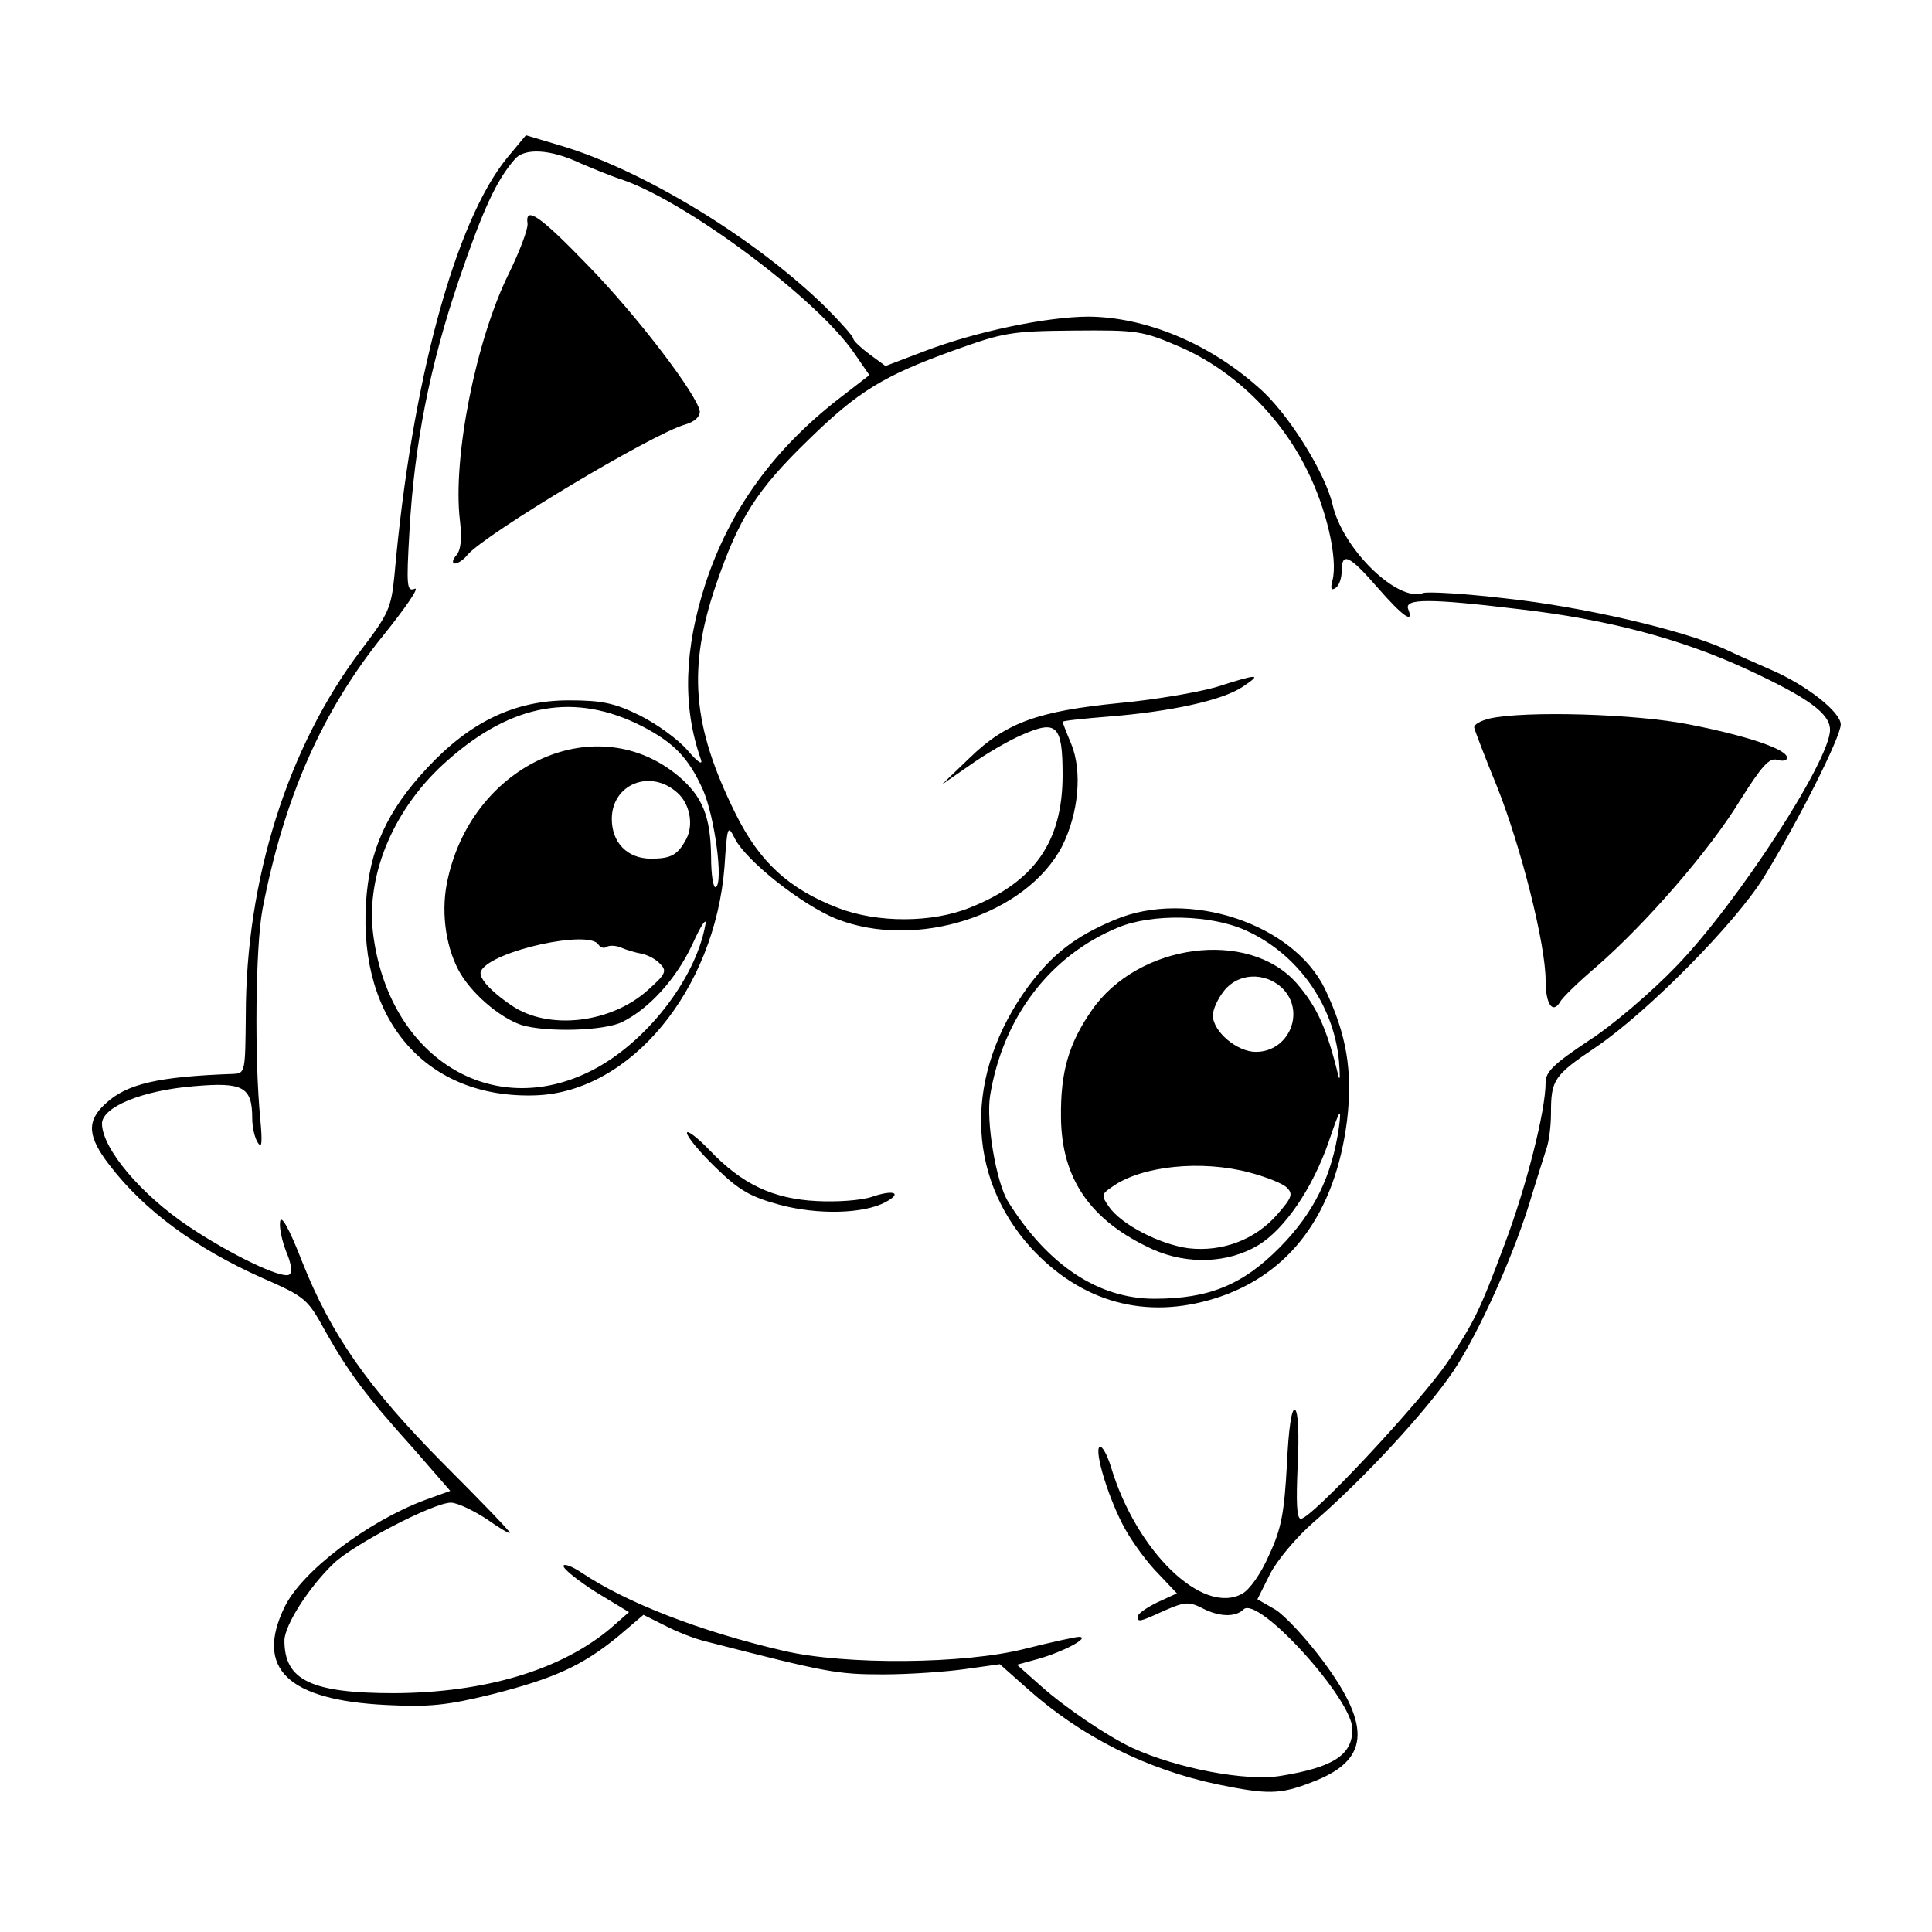 <?xml version="1.0" standalone="no"?>
<!DOCTYPE svg PUBLIC "-//W3C//DTD SVG 20010904//EN"
 "http://www.w3.org/TR/2001/REC-SVG-20010904/DTD/svg10.dtd">
<svg version="1.0" xmlns="http://www.w3.org/2000/svg"
 width="360pt" height="360pt" viewBox="0 0 360 360"
 preserveAspectRatio="xMidYMid meet">

<g transform="translate(0,360) scale(0.1,-0.1)"
fill="#000000" stroke="none">
<path d="M945 3306 c-97 -119 -178 -417 -210 -778 -6 -61 -11 -72 -62 -139
-137 -181 -215 -429 -215 -681 -1 -103 -1 -108 -22 -109 -140 -5 -200 -18
-240 -56 -35 -32 -33 -61 8 -114 65 -85 161 -155 284 -210 82 -36 85 -39 119
-101 42 -74 73 -117 165 -219 l67 -77 -47 -17 c-107 -40 -230 -133 -262 -200
-55 -114 6 -173 190 -182 79 -4 112 -1 197 20 118 30 169 54 235 108 l47 40
40 -20 c21 -11 56 -25 78 -30 222 -57 242 -61 328 -61 50 0 119 5 154 10 l64
9 53 -47 c99 -88 220 -149 353 -177 93 -19 116 -19 175 4 107 40 113 102 22
225 -32 43 -72 86 -90 97 l-33 19 23 46 c13 26 49 69 81 97 96 83 211 208 261
282 49 73 117 226 147 330 10 33 22 70 26 83 5 13 9 43 9 67 0 63 5 71 84 124
97 66 261 232 313 317 64 104 143 261 143 284 0 23 -63 73 -130 102 -25 11
-64 28 -87 39 -80 36 -267 79 -408 94 -76 9 -145 13 -153 10 -47 -18 -150 81
-169 165 -14 60 -84 172 -138 218 -93 83 -211 131 -316 132 -78 0 -212 -28
-308 -65 l-71 -27 -30 22 c-16 12 -30 25 -30 29 0 4 -24 31 -52 59 -131 128
-338 254 -491 300 l-67 20 -35 -42z m136 -10 c19 -8 54 -23 79 -31 121 -42
361 -221 431 -322 l29 -42 -57 -44 c-122 -95 -203 -207 -248 -343 -40 -123
-44 -230 -9 -329 4 -12 -6 -5 -25 17 -17 20 -57 49 -89 65 -47 23 -70 28 -132
28 -101 0 -184 -40 -264 -126 -75 -80 -108 -153 -114 -251 -14 -221 114 -366
316 -359 177 6 334 197 352 426 5 76 6 79 19 53 21 -42 125 -124 189 -150 149
-59 354 7 421 135 31 62 38 140 17 191 -9 21 -16 40 -16 41 0 2 39 6 88 10
113 9 210 30 247 55 38 25 30 25 -48 0 -34 -10 -116 -24 -181 -30 -151 -15
-211 -36 -279 -102 l-52 -50 52 36 c28 20 72 46 98 57 64 28 75 18 75 -75 0
-124 -52 -199 -172 -247 -71 -29 -173 -29 -246 -1 -93 36 -147 86 -192 177
-80 162 -89 269 -36 425 43 125 75 176 173 271 92 90 140 119 270 166 92 33
106 36 223 37 120 1 128 0 200 -31 98 -43 185 -127 235 -228 37 -73 58 -166
48 -206 -4 -15 -3 -20 5 -15 7 4 12 18 12 32 0 36 14 30 67 -31 48 -55 68 -68
57 -40 -8 20 40 20 206 0 165 -19 302 -55 427 -113 114 -53 153 -82 153 -112
0 -57 -172 -322 -286 -440 -47 -49 -121 -112 -165 -140 -63 -42 -79 -57 -79
-77 0 -53 -36 -195 -77 -303 -45 -121 -57 -145 -105 -217 -49 -73 -254 -293
-274 -293 -8 0 -9 31 -6 99 3 59 1 101 -5 104 -6 4 -12 -34 -15 -102 -5 -89
-10 -119 -33 -168 -15 -35 -37 -66 -51 -73 -74 -40 -197 80 -244 237 -7 23
-17 40 -21 37 -11 -7 18 -101 48 -154 14 -25 41 -62 61 -82 l35 -37 -37 -17
c-20 -10 -36 -21 -36 -26 0 -11 2 -11 50 11 37 16 45 17 69 5 32 -17 63 -18
78 -3 27 27 203 -167 203 -223 0 -48 -35 -71 -133 -87 -65 -11 -194 14 -277
52 -47 22 -125 75 -170 115 l-45 40 40 11 c46 13 97 40 76 41 -7 0 -52 -10
-100 -22 -112 -29 -336 -31 -451 -4 -155 36 -292 89 -377 146 -18 12 -33 17
-33 12 0 -6 28 -28 61 -49 l61 -37 -33 -29 c-93 -79 -235 -121 -404 -122 -155
0 -205 24 -205 98 0 28 45 99 92 144 38 36 186 113 218 113 12 0 41 -14 66
-30 24 -17 44 -29 44 -26 0 3 -55 60 -123 128 -141 142 -210 241 -264 377 -24
62 -39 88 -41 75 -2 -12 4 -38 12 -58 9 -21 11 -38 5 -41 -13 -9 -109 37 -188
90 -88 59 -160 144 -161 191 0 31 74 62 171 70 92 8 109 -1 109 -60 0 -17 5
-38 11 -46 7 -11 8 2 4 45 -11 113 -9 319 4 390 40 208 111 370 226 512 41 51
67 89 58 86 -15 -6 -16 4 -10 108 9 161 38 308 92 467 45 132 70 186 104 225
18 22 67 19 122 -7z m115 -1049 c60 -31 87 -59 114 -119 22 -51 38 -172 24
-181 -5 -3 -9 23 -9 57 -1 75 -16 112 -61 150 -151 126 -380 25 -429 -189 -14
-58 -6 -124 19 -172 22 -42 76 -89 118 -103 47 -14 155 -11 188 6 50 25 100
80 130 144 17 38 28 53 24 35 -19 -101 -111 -218 -210 -269 -188 -97 -381 25
-409 256 -13 111 41 236 140 322 120 106 237 126 361 63z m66 -124 c23 -20 31
-59 17 -86 -16 -30 -28 -37 -66 -37 -44 0 -73 30 -73 74 0 65 72 94 122 49z
m-147 -283 c4 -6 11 -8 16 -4 6 3 18 2 27 -2 9 -4 26 -9 37 -11 11 -2 27 -10
35 -19 13 -13 11 -19 -23 -49 -69 -62 -185 -75 -253 -29 -43 29 -65 55 -57 66
22 37 201 76 218 48z"/>
<path d="M983 3183 c1 -10 -15 -52 -35 -93 -61 -123 -105 -343 -91 -460 4 -33
2 -55 -7 -65 -7 -8 -8 -15 -2 -15 5 0 16 7 23 16 33 39 345 226 406 243 17 5
27 14 27 24 -3 29 -117 179 -210 274 -89 92 -116 110 -111 76z"/>
<path d="M2775 2261 c-16 -4 -29 -11 -28 -17 1 -5 20 -55 43 -111 44 -111 90
-292 90 -360 0 -44 13 -63 27 -40 4 8 35 38 68 66 92 80 211 217 267 309 41
65 55 81 70 76 10 -3 18 -1 18 4 0 16 -75 41 -182 62 -100 20 -307 26 -373 11z"/>
<path d="M2077 1886 c-74 -31 -116 -64 -161 -124 -119 -163 -117 -352 5 -487
94 -102 214 -135 344 -94 139 44 223 158 245 331 11 92 -1 161 -41 245 -59
122 -255 187 -392 129z m245 -20 c95 -43 163 -137 173 -243 2 -26 2 -39 -1
-28 -22 90 -40 129 -78 173 -90 102 -296 74 -382 -51 -43 -62 -58 -115 -57
-199 1 -115 55 -193 171 -246 65 -29 141 -26 197 8 49 30 100 105 130 190 22
65 25 69 20 30 -13 -92 -47 -160 -110 -224 -69 -70 -132 -96 -234 -96 -104 0
-198 62 -272 180 -23 36 -42 151 -34 199 24 146 112 261 239 313 63 26 173 24
238 -6z m66 -106 c46 -43 15 -120 -48 -120 -35 0 -80 38 -80 68 0 11 9 31 21
46 26 33 75 35 107 6z m-59 -345 c30 -8 61 -20 69 -28 12 -12 9 -19 -18 -50
-41 -47 -102 -70 -165 -63 -53 7 -126 44 -149 78 -14 20 -14 23 7 37 55 39
167 50 256 26z"/>
<path d="M1280 1489 c0 -7 24 -36 53 -64 44 -43 65 -55 120 -70 71 -19 156
-17 197 5 32 17 16 24 -25 10 -20 -7 -67 -10 -103 -8 -82 4 -140 32 -199 94
-24 25 -43 39 -43 33z"/>
</g>
</svg>

